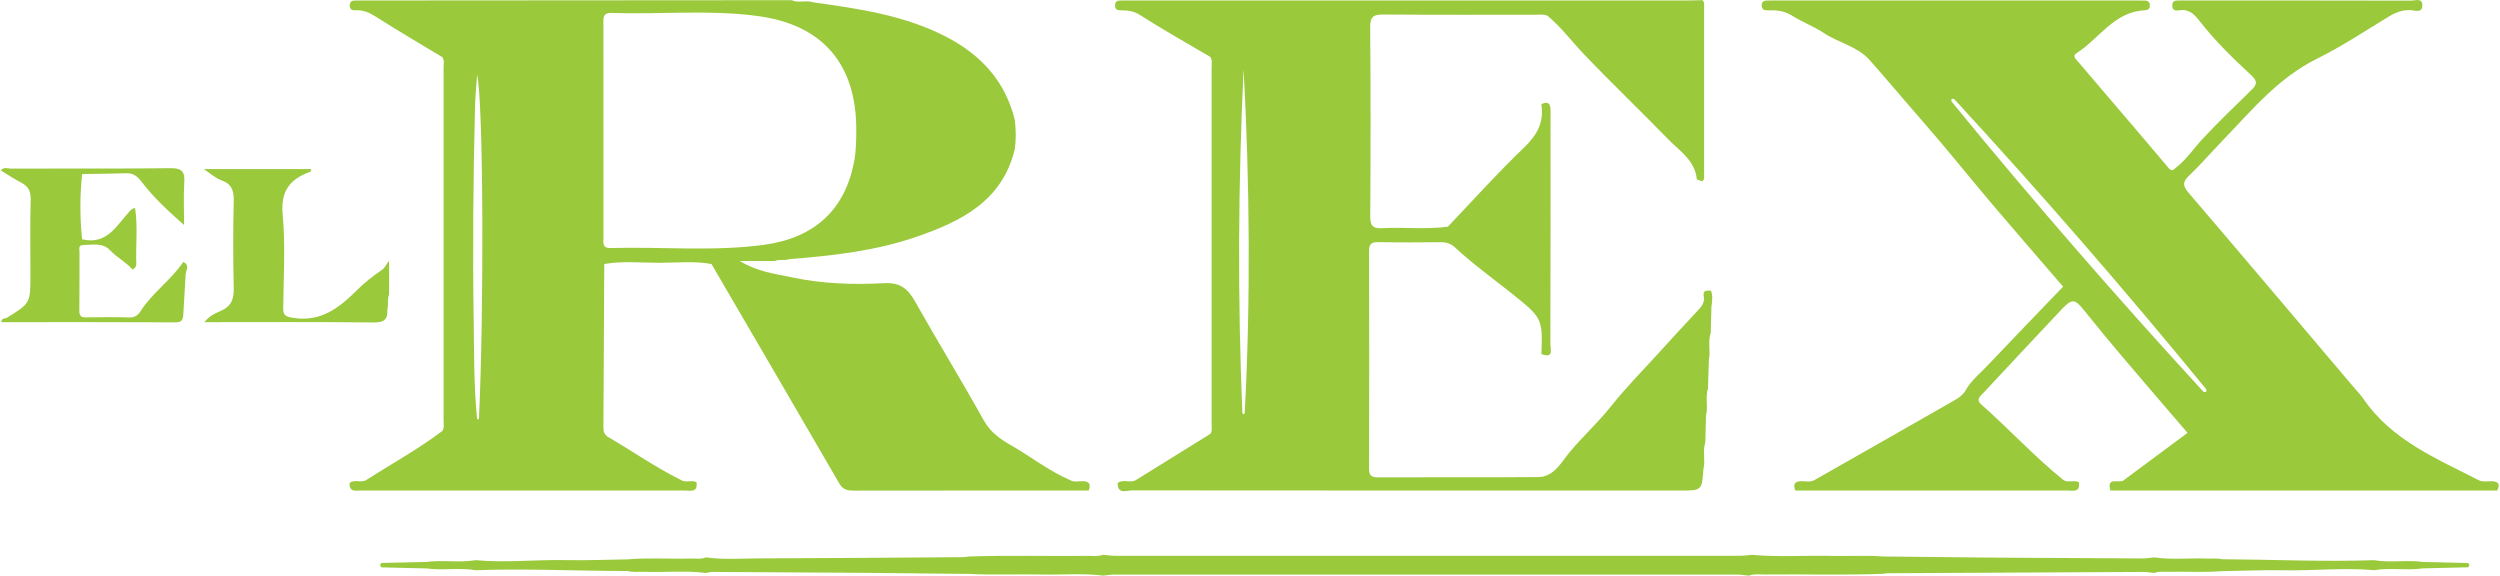 <?xml version="1.0" encoding="UTF-8"?>
<svg width="330px" height="76px" viewBox="0 0 330 76" version="1.1" xmlns="http://www.w3.org/2000/svg" xmlns:xlink="http://www.w3.org/1999/xlink">
    <!-- Generator: Sketch 41 (35326) - http://www.bohemiancoding.com/sketch -->
    <title>Imported Layers</title>
    <desc>Created with Sketch.</desc>
    <defs></defs>
    <g id="Page-1" stroke="none" stroke-width="1" fill="none" fill-rule="evenodd">
        <g id="Log-In" transform="translate(-23, -76)" fill="#9AC93B">
            <g id="dinosaurio-+-Imported-Layers" transform="translate(23, 76)">
                <g id="Imported-Layers">
                    <path d="M79.653,17.25 C79.653,12.564 79.655,7.877 79.651,3.191 C79.65,2.421 79.522,1.666 80.736,1.708 C87.185,1.927 93.658,1.249 100.087,2.124 C108.591,3.282 113.047,8.477 113.029,17.132 C113.026,18.532 113.007,19.961 112.747,21.328 C111.538,27.671 107.541,31.418 100.815,32.321 C94.1,33.224 87.332,32.551 80.59,32.74 C79.424,32.773 79.66,31.964 79.658,31.308 C79.648,26.622 79.653,21.936 79.653,17.25 Z M62.971,55.235 C62.54,50.976 62.595,46.699 62.528,42.428 C62.379,32.945 62.469,23.462 62.705,13.981 C62.737,12.706 62.871,11.434 62.98,9.85 C63.801,13.466 63.905,40.59 63.225,55.235 C63.14,55.406 63.056,55.416 62.971,55.235 Z M102.286,34.453 L97.65,34.453 C100.016,35.885 102.278,36.133 104.459,36.598 C108.51,37.462 112.634,37.602 116.739,37.379 C118.821,37.267 119.842,38.115 120.79,39.799 C123.751,45.059 126.913,50.205 129.852,55.477 C130.739,57.067 132.031,57.967 133.491,58.799 C136.085,60.279 138.445,62.161 141.207,63.353 C141.747,63.687 142.343,63.514 142.909,63.516 C143.857,63.519 143.996,63.981 143.713,64.755 C133.41,64.754 123.107,64.747 112.804,64.764 C111.963,64.766 111.302,64.705 110.804,63.845 C105.194,54.167 99.549,44.51 93.914,34.847 C91.681,34.438 89.428,34.681 87.187,34.689 C84.714,34.698 82.229,34.428 79.763,34.846 C79.727,42.036 79.693,49.228 79.65,56.418 C79.646,56.986 79.787,57.408 80.32,57.717 C83.514,59.565 86.54,61.704 89.858,63.34 C90.499,63.794 91.285,63.296 91.94,63.659 C92.134,65.064 91.118,64.747 90.372,64.748 C82.416,64.756 74.46,64.753 66.504,64.753 C60.233,64.753 53.961,64.755 47.69,64.75 C46.977,64.75 46.073,65.008 46.151,63.753 C46.805,63.221 47.649,63.784 48.323,63.372 C51.686,61.232 55.184,59.302 58.378,56.896 C58.68,56.475 58.553,55.991 58.553,55.535 C58.56,39.988 58.56,24.44 58.553,8.892 C58.553,8.437 58.684,7.953 58.376,7.534 C55.451,5.767 52.495,4.05 49.62,2.206 C48.746,1.646 47.92,1.289 46.901,1.359 C46.414,1.392 46.127,1.187 46.164,0.643 C46.196,0.183 46.485,0.071 46.87,0.069 C47.336,0.067 47.802,0.063 48.267,0.063 C67.007,0.05 85.746,0.038 104.486,0.025 C105.393,0.444 106.385,-0.017 107.303,0.299 C113.389,1.157 119.475,2.009 125.032,4.928 C129.553,7.303 132.727,10.78 133.962,15.866 C134.106,17.144 134.134,18.422 133.949,19.699 C132.295,26.564 126.852,29.223 121.006,31.246 C115.57,33.127 109.867,33.758 104.156,34.208 C103.554,34.449 102.883,34.169 102.286,34.453" id="Fill-1"></path>
                    <path d="M257.939,13.062 C269.405,25.499 280.487,38.274 291.212,51.363 C291.333,51.714 291.173,51.79 290.866,51.722 C279.427,39.263 268.318,26.515 257.615,13.41 C257.477,13.061 257.657,13.013 257.939,13.062 M329.634,64.75 C312.614,64.752 295.594,64.754 278.574,64.755 C278.005,62.759 279.868,63.937 280.38,63.353 C283.131,61.311 285.881,59.269 288.752,57.138 C285.912,53.824 283.056,50.516 280.23,47.182 C278.513,45.156 276.817,43.112 275.16,41.037 C273.871,39.423 273.54,39.348 272.087,40.884 C268.642,44.528 265.23,48.203 261.805,51.866 C261.379,52.323 260.768,52.719 261.559,53.417 C265.22,56.648 268.535,60.262 272.337,63.34 C272.979,63.794 273.764,63.296 274.419,63.659 C274.612,65.064 273.597,64.747 272.851,64.748 C262.692,64.755 252.533,64.753 242.373,64.753 C240.574,64.753 238.774,64.754 236.975,64.755 C236.643,63.877 236.941,63.499 237.875,63.515 C238.421,63.525 238.994,63.665 239.518,63.365 C245.74,59.826 251.965,56.295 258.174,52.733 C258.665,52.451 259.174,52.04 259.442,51.557 C260.168,50.246 261.319,49.341 262.313,48.292 C265.596,44.826 268.915,41.395 272.332,37.836 C269.256,34.265 266.166,30.724 263.127,27.139 C259.956,23.399 256.9,19.559 253.669,15.872 C251.347,13.224 249.094,10.514 246.753,7.889 C245.181,6.128 242.679,5.643 240.722,4.343 C239.401,3.465 237.876,2.902 236.531,2.055 C235.529,1.424 234.498,1.324 233.391,1.362 C232.96,1.377 232.561,1.317 232.545,0.739 C232.529,0.167 232.9,0.073 233.347,0.068 C233.696,0.065 234.046,0.063 234.395,0.063 C250.24,0.063 266.086,0.063 281.931,0.063 C282.338,0.063 282.746,0.064 283.153,0.078 C283.569,0.093 283.788,0.309 283.779,0.741 C283.769,1.188 283.503,1.342 283.105,1.36 C279.033,1.54 277.078,5.148 274.066,7.045 C273.504,7.399 274.071,7.865 274.322,8.162 C278.281,12.82 282.276,17.448 286.21,22.127 C286.727,22.743 286.901,22.387 287.272,22.095 C288.658,21.007 289.616,19.527 290.805,18.263 C292.845,16.094 294.982,14.015 297.124,11.946 C297.829,11.264 298.103,10.797 297.228,9.989 C294.794,7.74 292.413,5.434 290.367,2.799 C289.741,1.992 289.013,1.172 287.761,1.353 C287.33,1.415 286.75,1.468 286.735,0.754 C286.716,-0.09 287.375,0.108 287.863,0.065 C287.98,0.055 288.097,0.063 288.213,0.063 C298.233,0.063 308.253,0.056 318.272,0.082 C318.809,0.083 319.762,-0.326 319.749,0.727 C319.736,1.767 318.78,1.365 318.252,1.338 C317.144,1.282 316.23,1.638 315.305,2.198 C312.163,4.099 309.087,6.147 305.805,7.771 C300.677,10.31 297.174,14.63 293.332,18.603 C291.871,20.115 290.5,21.72 288.979,23.167 C288.121,23.984 288.07,24.484 288.867,25.416 C296.124,33.897 303.327,42.426 310.545,50.941 C311.036,51.52 311.573,52.068 312.002,52.691 C315.744,58.132 321.606,60.514 327.144,63.365 C327.729,63.677 328.358,63.493 328.965,63.522 C329.891,63.566 329.999,64.017 329.634,64.75" id="Fill-2"></path>
                    <path d="M163.994,54.537 C163.358,39.392 163.434,24.248 164.156,9.106 C164.965,24.251 165.098,39.399 164.304,54.551 C164.193,54.715 164.09,54.702 163.994,54.537 M224.852,61.918 C224.654,64.753 224.654,64.753 221.701,64.753 C197.607,64.753 173.514,64.757 149.421,64.732 C148.705,64.731 147.524,65.305 147.529,63.753 C148.273,63.187 149.217,63.836 149.975,63.348 C153.235,61.324 156.496,59.299 159.756,57.275 C160.054,56.852 159.931,56.368 159.931,55.912 C159.937,40.232 159.937,24.552 159.931,8.873 C159.93,8.416 160.057,7.932 159.754,7.511 C156.659,5.686 153.523,3.926 150.497,1.992 C149.677,1.468 148.932,1.367 148.069,1.364 C147.659,1.363 147.226,1.382 147.191,0.784 C147.151,0.089 147.613,0.062 148.108,0.065 C148.573,0.067 149.038,0.063 149.504,0.063 C173.879,0.063 198.254,0.063 222.629,0.061 C223.326,0.061 224.024,0.034 224.721,0.02 C225.019,0.298 224.944,0.666 224.944,1.008 C224.947,8.32 224.947,15.631 224.944,22.942 C224.944,23.284 225.019,23.653 224.721,23.93 C224.462,23.836 223.989,23.763 223.977,23.643 C223.731,21.165 221.73,19.948 220.235,18.412 C216.538,14.613 212.701,10.952 209.044,7.117 C207.45,5.446 206.069,3.566 204.272,2.085 C203.774,1.845 203.242,1.948 202.725,1.947 C196.035,1.94 189.344,1.972 182.655,1.916 C181.363,1.905 180.848,2.132 180.862,3.615 C180.941,11.928 180.925,20.243 180.874,28.558 C180.866,29.792 181.216,30.194 182.44,30.122 C185.33,29.952 188.236,30.322 191.123,29.919 C194.448,26.434 197.663,22.833 201.142,19.512 C202.891,17.842 203.843,16.145 203.455,13.749 C204.094,13.449 204.597,13.446 204.664,14.333 C204.686,14.624 204.671,14.917 204.671,15.209 C204.671,25.26 204.68,35.311 204.652,45.361 C204.65,46.041 205.139,47.405 203.468,46.727 C203.617,42.022 203.645,41.988 199.336,38.569 C196.873,36.615 194.325,34.773 192.016,32.623 C191.574,32.211 190.96,31.966 190.278,31.972 C187.484,31.994 184.69,32.013 181.896,31.963 C180.97,31.946 180.712,32.269 180.715,33.177 C180.741,42.726 180.743,52.276 180.713,61.826 C180.71,62.762 181.012,63.014 181.911,63.01 C188.954,62.979 195.998,63.024 203.041,62.974 C205.115,62.96 206.069,61.05 207.126,59.767 C208.862,57.66 210.89,55.843 212.591,53.704 C214.639,51.129 216.967,48.777 219.183,46.337 C220.742,44.621 222.303,42.906 223.895,41.221 C224.466,40.615 225.07,40.06 224.897,39.123 C224.732,38.239 225.338,38.371 225.847,38.362 C226.11,39.051 226.013,39.752 225.91,40.452 C225.878,41.62 225.846,42.788 225.813,43.956 C225.414,45.11 225.822,46.32 225.572,47.485 C225.531,48.756 225.491,50.028 225.45,51.3 C225.069,52.473 225.497,53.706 225.191,54.884 C225.163,56.043 225.135,57.202 225.107,58.361 C224.71,59.524 225.145,60.748 224.852,61.918" id="Fill-3"></path>
                    <path d="M313.369,75.267 C309.39,74.9 305.411,75.354 301.43,75.278 C298.717,75.228 296.001,75.349 293.286,75.393 C290.936,75.583 288.581,75.425 286.229,75.481 C285.601,75.496 284.962,75.387 284.353,75.637 C283.899,75.588 283.443,75.493 282.989,75.495 C271.735,75.544 260.482,75.603 249.228,75.665 C248.999,75.666 248.77,75.717 248.541,75.745 C243.338,75.94 238.133,75.774 232.93,75.835 C232.241,75.843 231.539,75.722 230.868,75.989 C230.353,75.939 229.838,75.847 229.324,75.847 C201.94,75.839 174.557,75.839 147.173,75.846 C146.658,75.846 146.142,75.935 145.627,75.982 C142.92,75.64 140.202,75.899 137.49,75.837 C134.312,75.765 131.131,75.925 127.954,75.755 C123.258,75.706 118.563,75.647 113.867,75.611 C107.255,75.561 100.642,75.527 94.03,75.495 C93.75,75.494 93.469,75.588 93.189,75.637 C90.494,75.28 87.787,75.58 85.088,75.476 C84.343,75.448 83.591,75.582 82.854,75.375 C76.161,75.368 69.469,75.031 62.774,75.267 C60.622,74.901 58.442,75.328 56.288,75.032 C54.312,74.986 52.335,74.939 50.36,74.893 C50.134,74.699 50.134,74.504 50.357,74.308 C52.334,74.264 54.311,74.221 56.288,74.178 C58.442,73.882 60.623,74.308 62.775,73.943 C66.753,74.312 70.73,73.852 74.71,73.935 C77.423,73.991 80.139,73.874 82.854,73.835 C85.612,73.597 88.376,73.8 91.136,73.727 C91.821,73.709 92.52,73.838 93.189,73.573 C95.494,73.903 97.812,73.713 100.123,73.707 C109.114,73.684 118.104,73.606 127.095,73.545 C127.381,73.543 127.668,73.486 127.954,73.455 C133.156,73.282 138.361,73.429 143.563,73.375 C144.252,73.367 144.954,73.481 145.627,73.228 C146.142,73.275 146.658,73.363 147.173,73.363 C174.672,73.37 202.17,73.37 229.668,73.364 C230.185,73.364 230.701,73.282 231.218,73.239 C234.736,73.556 238.261,73.296 241.782,73.378 C244.034,73.43 246.288,73.282 248.539,73.455 C253.351,73.505 258.163,73.568 262.975,73.605 C269.588,73.654 276.202,73.687 282.815,73.714 C283.327,73.716 283.841,73.622 284.353,73.573 C286.695,73.923 289.052,73.635 291.399,73.732 C292.029,73.757 292.664,73.654 293.286,73.817 C299.981,73.858 306.673,74.17 313.369,73.943 C315.521,74.308 317.701,73.882 319.856,74.178 C321.832,74.224 323.808,74.27 325.783,74.317 C326.009,74.507 326.01,74.695 325.781,74.883 C323.807,74.929 321.832,74.976 319.857,75.023 C317.703,75.333 315.521,74.899 313.369,75.267" id="Fill-4"></path>
                    <path d="M10.837,31.586 C14.138,32.39 15.426,29.703 17.16,27.837 C17.385,27.595 17.568,27.511 17.83,27.448 C18.207,29.904 17.9,32.373 17.993,34.835 C17.979,35.193 17.82,35.448 17.474,35.569 C16.627,34.565 15.42,34 14.521,33.026 C13.575,32.002 12.182,32.319 10.941,32.346 C10.295,32.361 10.498,32.921 10.496,33.277 C10.48,35.851 10.507,38.425 10.474,40.999 C10.466,41.681 10.674,41.909 11.359,41.895 C13.277,41.856 15.196,41.846 17.113,41.901 C17.811,41.921 18.238,41.57 18.544,41.09 C20.108,38.636 22.574,36.983 24.189,34.582 C25.119,34.99 24.515,35.687 24.505,36.272 C24.402,38.022 24.303,39.773 24.194,41.523 C24.156,42.146 24.031,42.555 23.193,42.55 C15.53,42.511 7.866,42.528 0.178,42.528 C0.203,41.909 0.681,42.09 0.924,41.938 C4.014,40.019 4.017,40.023 4.017,36.24 C4.017,32.959 3.955,29.676 4.051,26.397 C4.083,25.284 3.774,24.612 2.813,24.116 C1.892,23.64 1.026,23.055 0.109,22.503 C0.481,21.996 0.982,22.253 1.388,22.252 C8.432,22.232 15.476,22.284 22.519,22.2 C24.029,22.182 24.415,22.671 24.325,24.088 C24.214,25.832 24.298,27.588 24.298,29.706 C22.14,27.792 20.247,26.04 18.691,23.999 C18.075,23.191 17.546,22.836 16.589,22.871 C14.673,22.941 12.755,22.945 10.837,22.975 C10.537,25.846 10.537,28.716 10.837,31.586" id="Fill-5"></path>
                    <path d="M51.131,40.818 C51.217,42.1 50.763,42.582 49.357,42.566 C41.974,42.484 34.589,42.528 26.99,42.528 C27.631,41.661 28.525,41.313 29.18,41.021 C30.747,40.32 30.878,39.237 30.847,37.776 C30.768,34.029 30.761,30.279 30.852,26.534 C30.885,25.168 30.599,24.289 29.223,23.8 C28.442,23.522 27.783,22.899 26.893,22.317 L41.094,22.317 C41.032,22.492 41.022,22.652 40.963,22.673 C38.307,23.617 37.023,25.162 37.314,28.32 C37.688,32.384 37.431,36.51 37.385,40.609 C37.375,41.541 37.591,41.765 38.578,41.938 C42.254,42.581 44.727,40.692 47.097,38.322 C48.096,37.322 49.225,36.43 50.396,35.642 C50.814,35.36 50.921,34.98 51.362,34.411 L51.362,38.864 C51.09,39.492 51.305,40.178 51.131,40.818" id="Fill-6"></path>
                </g>
            </g>
        </g>
    </g>
</svg>
